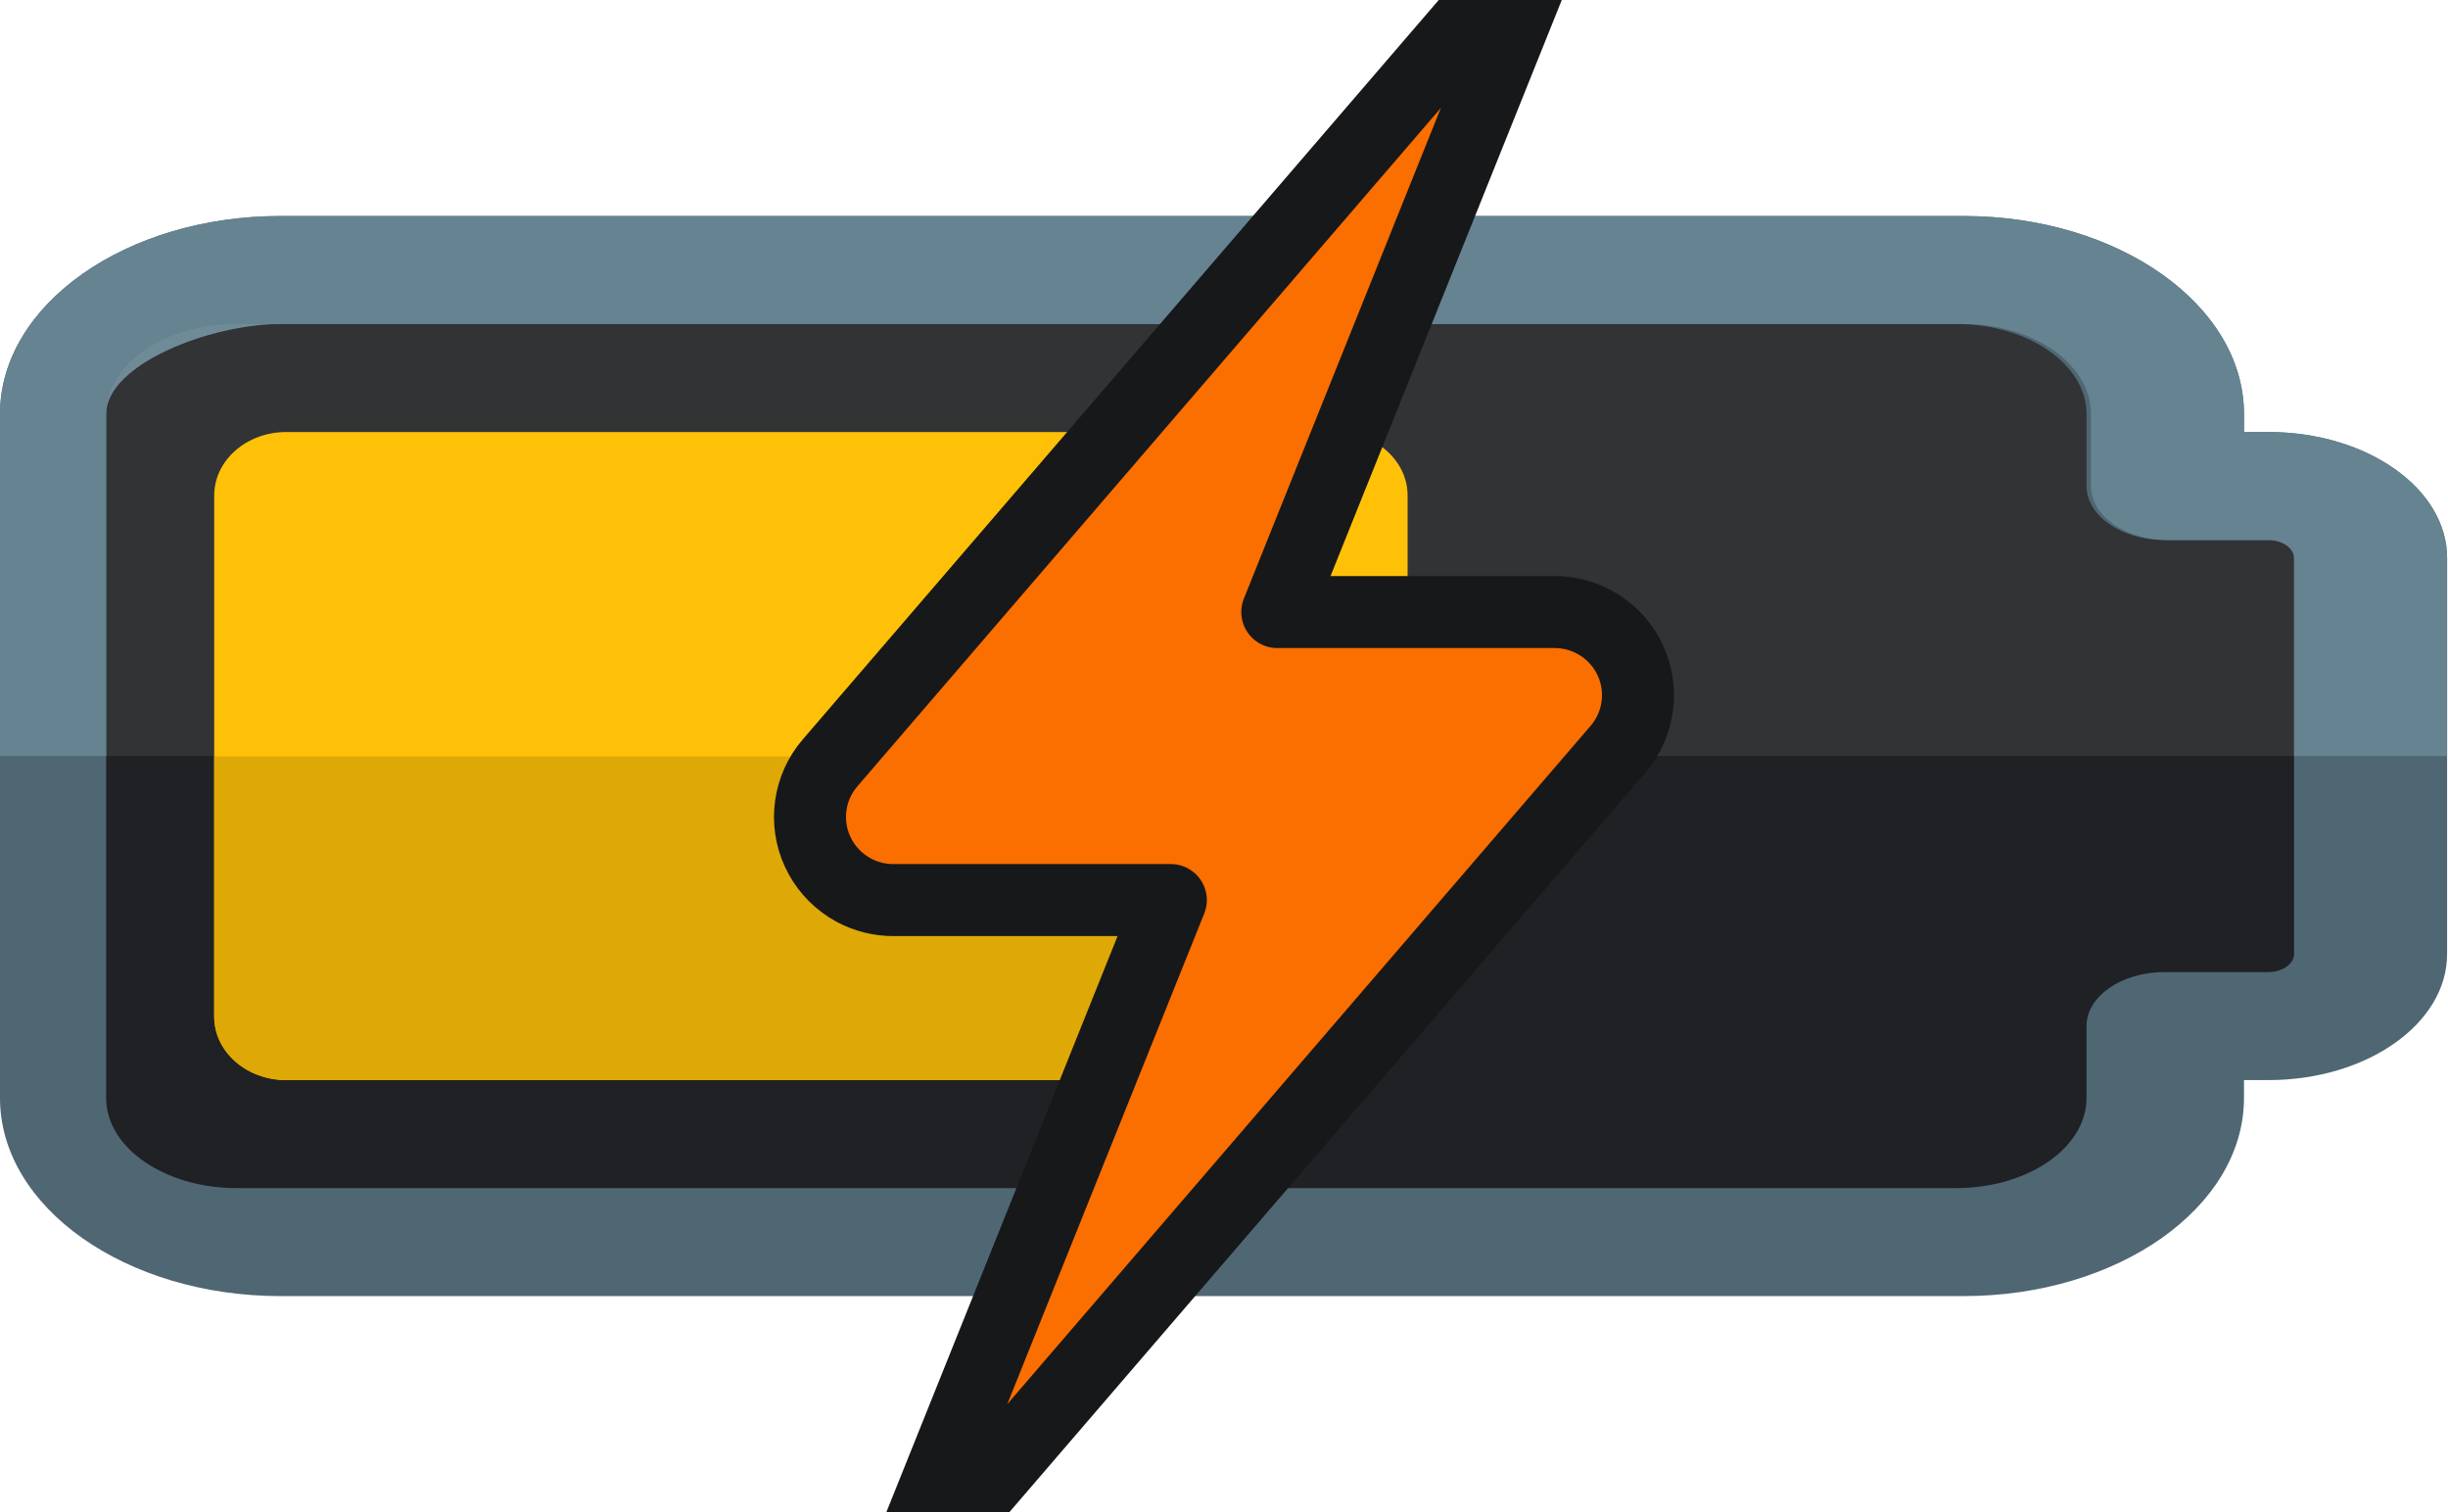 <svg xmlns="http://www.w3.org/2000/svg" width="68" height="42" viewBox="0 0 68 42">
    <g fill="none" fill-rule="evenodd">
        <g>
            <g>
                <g>
                    <g>
                        <g>
                            <g>
                                <g>
                                    <path fill="#4F6773" fill-rule="nonzero" d="M54.542 30H7.792C3.496 30 0 27.534 0 24.5v-19C0 2.466 3.496 0 7.792 0h46.75c4.295 0 7.791 2.466 7.791 5.5V6h.683c2.734 0 4.959 1.57 4.959 3.5v11c0 1.93-2.225 3.5-4.959 3.5h-.683v.5c0 3.034-3.496 5.5-7.791 5.5z" transform="translate(-1165 -1042) translate(1083) translate(34 727) translate(22 29) translate(0 206) translate(26 83) matrix(1 0 0 -1 0 33)"/>
                                    <path fill="#202124" fill-rule="nonzero" d="M6.569 3c-1.995 0-3.62 1.122-3.62 2.5v19c0 1.378 1.625 2.5 3.62 2.5H54.34c1.995 0 3.619-1.122 3.619-2.5v-2c0-.828.973-1.5 2.171-1.5h2.87c.4 0 .724-.224.724-.5v-11c0-.276-.325-.5-.724-.5h-2.87c-1.198 0-2.171-.672-2.171-1.5v-2c0-1.378-1.624-2.5-3.62-2.5H6.57z" transform="translate(-1165 -1042) translate(1083) translate(34 727) translate(22 29) translate(0 206) translate(26 83) matrix(1 0 0 -1 0 33)"/>
                                    <path fill="#658391" fill-rule="nonzero" d="M67.975 15h-4.25v5.5c0 .276-.318.5-.709.5h-2.808c-1.173 0-2.125.672-2.125 1.5v2c0 1.378-1.59 2.5-3.541 2.5H7.792C5.84 27 2.95 25.878 2.95 24.5V15H0v9.5C0 27.534 3.496 30 7.792 30h46.75c4.295 0 7.791-2.466 7.791-5.5V24h.683c2.734 0 4.959-1.57 4.959-3.5V15z" transform="translate(-1165 -1042) translate(1083) translate(34 727) translate(22 29) translate(0 206) translate(26 83) matrix(1 0 0 -1 0 33)"/>
                                    <path fill="#DADADA" fill-opacity=".1" fill-rule="nonzero" d="M63.724 15H2.95v9.5c0 1.378 1.624 2.5 3.619 2.5H54.34c1.995 0 3.619-1.122 3.619-2.5v-2c0-.828.973-1.5 2.171-1.5h2.87c.4 0 .724-.224.724-.5V15z" transform="translate(-1165 -1042) translate(1083) translate(34 727) translate(22 29) translate(0 206) translate(26 83) matrix(1 0 0 -1 0 33)"/>
                                    <g>
                                        <path fill="#FFC107" d="M2 0h29.15c1.105 0 2 .79 2 1.765v14.47c0 .975-.895 1.765-2 1.765H2c-1.105 0-2-.79-2-1.765V1.765C0 .79.895 0 2 0z" transform="translate(-1165 -1042) translate(1083) translate(34 727) translate(22 29) translate(0 206) translate(26 83) matrix(1 0 0 -1 0 33) translate(5.95 6)"/>
                                        <path fill="#DEA806" d="M2 0h29.15c1.105 0 2 .79 2 1.765v7.222H0V1.765C0 .79.895 0 2 0z" transform="translate(-1165 -1042) translate(1083) translate(34 727) translate(22 29) translate(0 206) translate(26 83) matrix(1 0 0 -1 0 33) translate(5.95 6)"/>
                                    </g>
                                </g>
                                <path fill="#FB6E00" fill-rule="nonzero" stroke="#17181A" stroke-linejoin="round" stroke-width="2" d="M43.198-5.224L35.48 14h7.718c.385.002.755.1 1.08.274l.16.093c.364.234.661.568.85.976.188.408.25.852.19 1.28-.058.427-.237.838-.531 1.184h0l-20.142 23.42L32.523 22h-7.715c-.386 0-.757-.097-1.084-.271l-.16-.094c-.365-.234-.664-.57-.852-.978-.19-.41-.25-.855-.19-1.284.06-.429.24-.84.535-1.183h0l20.14-23.414z" transform="translate(-1165 -1042) translate(1083) translate(34 727) translate(22 29) translate(0 206) translate(26 83)"/>
                            </g>
                        </g>
                    </g>
                </g>
            </g>
        </g>
    </g>
</svg>
